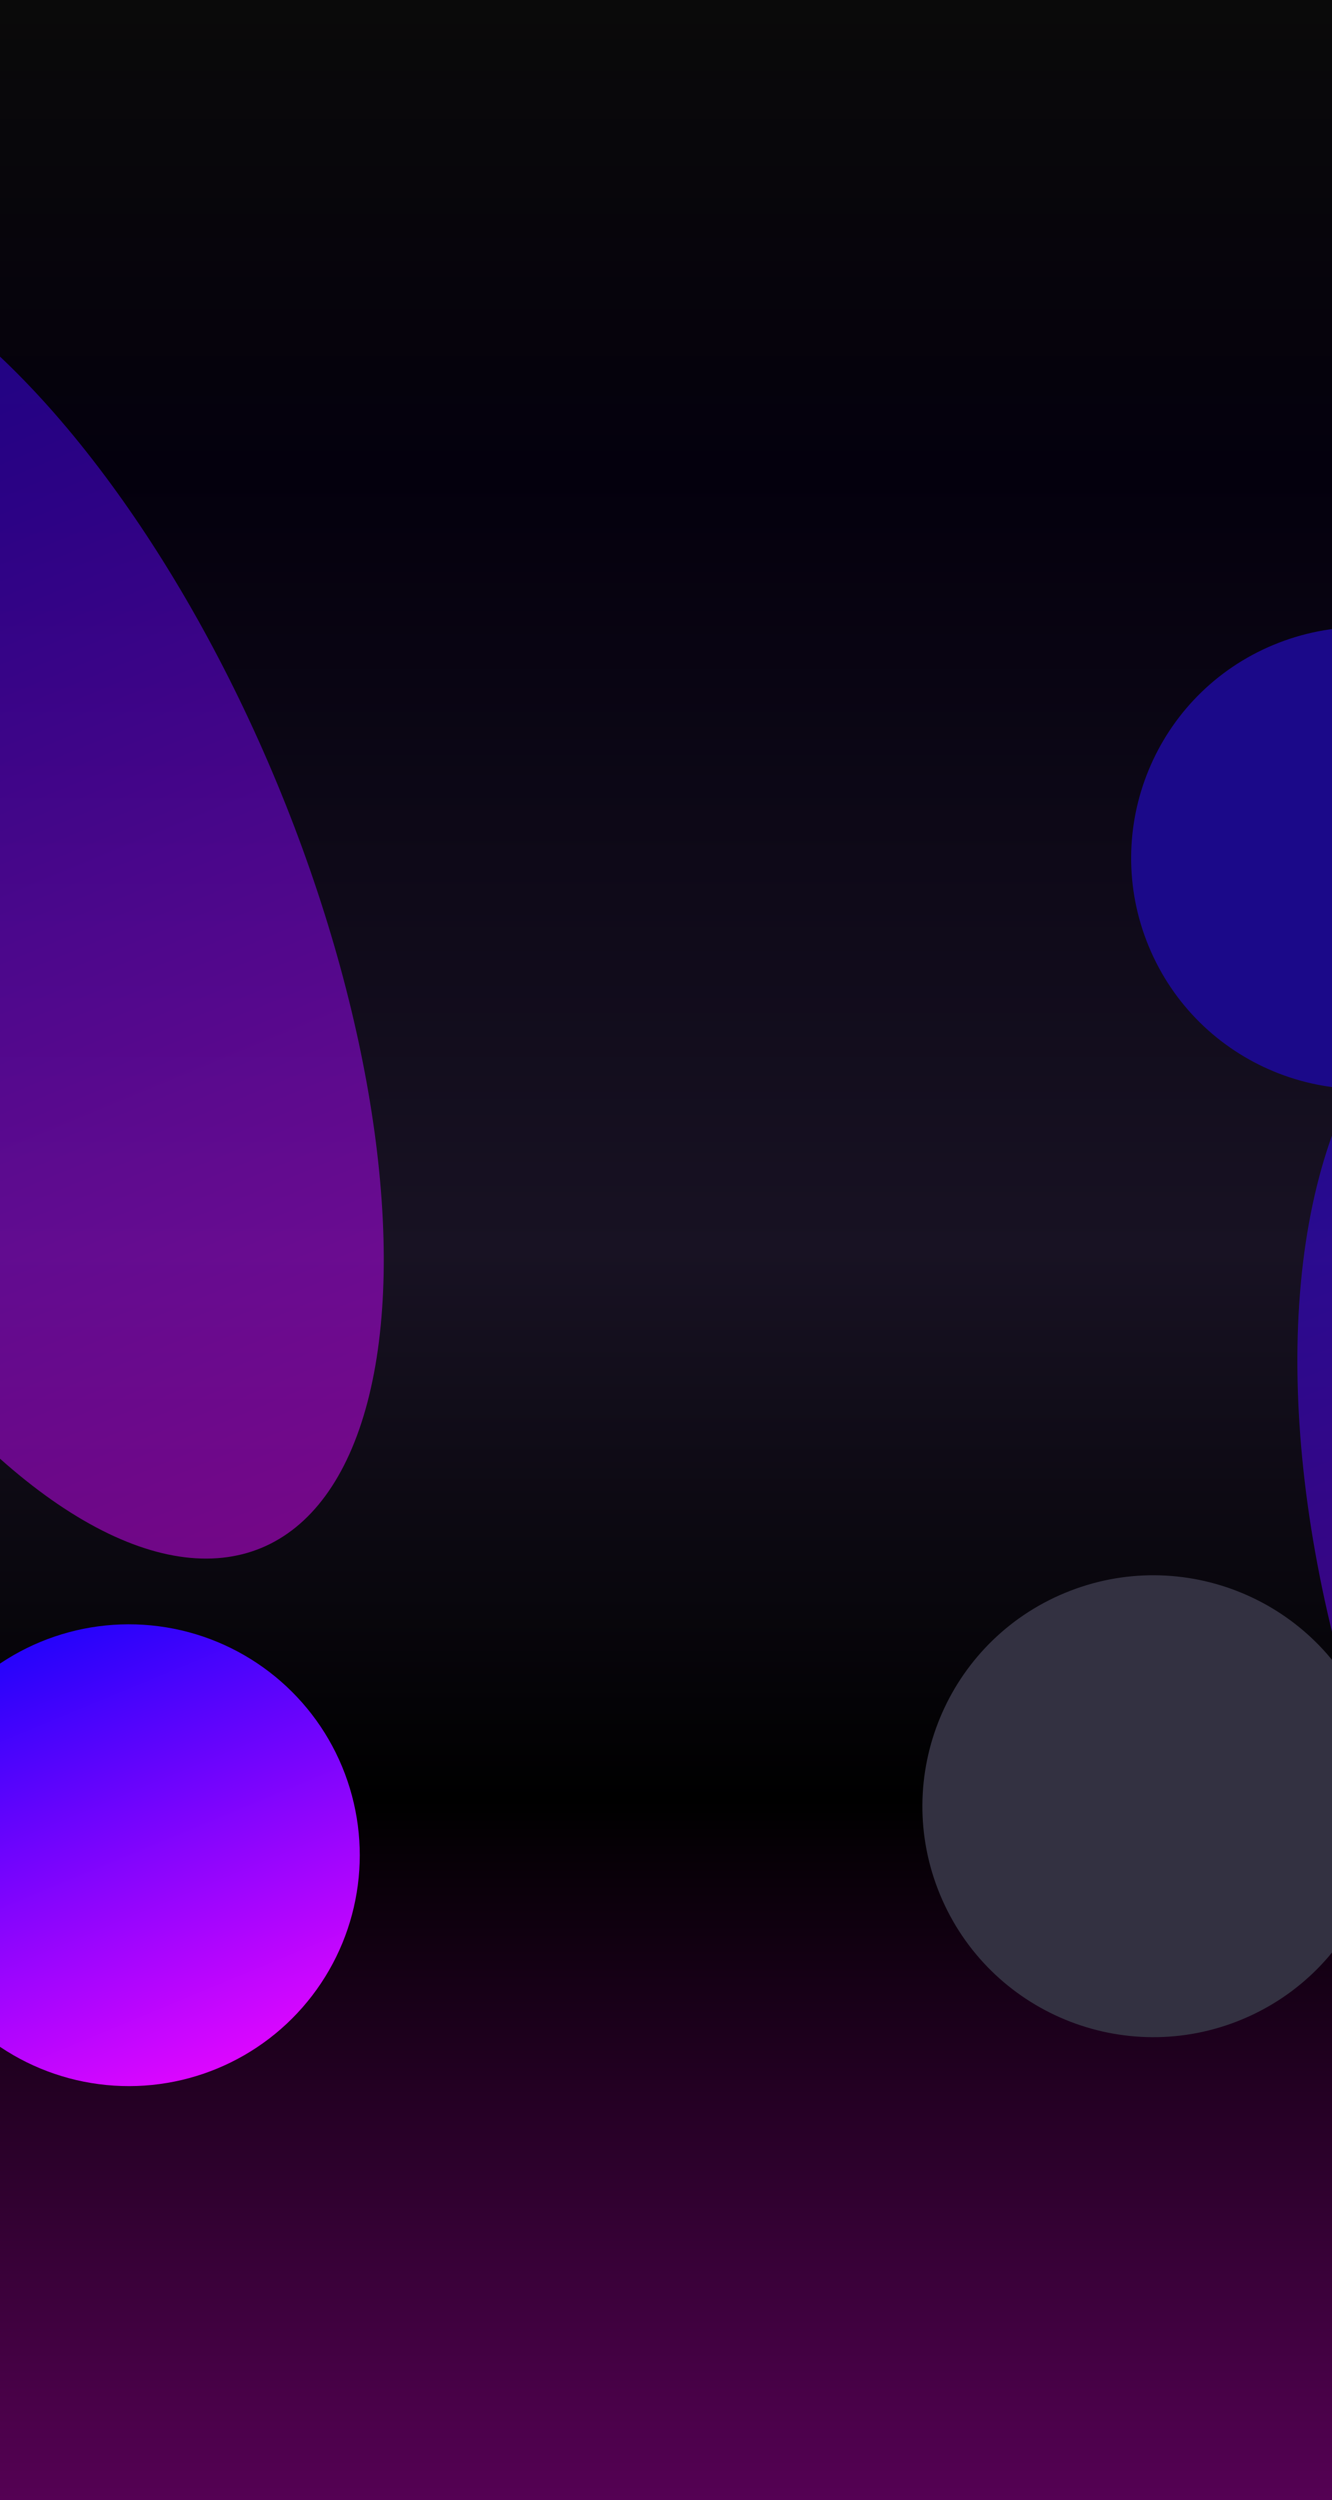 <svg width="1414" height="2654" viewBox="0 0 1414 2654" fill="none" xmlns="http://www.w3.org/2000/svg">
<g clip-path="url(#clip0_3327_932)">
<rect width="1414" height="2654" fill="url(#paint0_linear_3327_932)"/>
<g filter="url(#filter0_f_3327_932)">
<circle cx="136.797" cy="1969.34" r="245.109" transform="rotate(-22.538 136.797 1969.34)" fill="url(#paint1_linear_3327_932)"/>
</g>
<g filter="url(#filter1_f_3327_932)">
<ellipse cx="-7.5" cy="956.587" rx="326.514" ry="743.341" transform="rotate(-22.538 -7.5 956.587)" fill="url(#paint2_linear_3327_932)" fill-opacity="0.5"/>
</g>
<g filter="url(#filter2_f_3327_932)">
<ellipse cx="1897.84" cy="1787.56" rx="443.74" ry="837.436" transform="rotate(-22.538 1897.84 1787.56)" fill="url(#paint3_linear_3327_932)" fill-opacity="0.5"/>
</g>
<g filter="url(#filter3_f_3327_932)">
<ellipse cx="-614.441" cy="1436.77" rx="225.124" ry="293.536" transform="rotate(76.66 -614.441 1436.77)" fill="url(#paint4_linear_3327_932)"/>
</g>
<g filter="url(#filter4_f_3327_932)">
<circle cx="-307.746" cy="1570.66" r="173.275" transform="rotate(-22.538 -307.746 1570.66)" fill="url(#paint5_linear_3327_932)"/>
</g>
<g filter="url(#filter5_f_3327_932)">
<ellipse cx="-407.745" cy="1236.34" rx="216.894" ry="318.289" transform="rotate(76.66 -407.745 1236.34)" fill="url(#paint6_linear_3327_932)"/>
</g>
<g filter="url(#filter6_f_3327_932)">
<circle cx="880.883" cy="3050.88" r="245.109" transform="rotate(-22.538 880.883 3050.88)" fill="url(#paint7_linear_3327_932)"/>
</g>
<g filter="url(#filter7_f_3327_932)">
<path d="M1672.34 816.938C1724.23 941.969 1664.93 1085.39 1539.9 1137.28C1414.87 1189.17 1271.45 1129.87 1219.56 1004.84C1167.67 879.809 1226.97 736.388 1352 684.5C1477.03 632.612 1620.45 691.907 1672.34 816.938Z" fill="url(#paint8_linear_3327_932)"/>
</g>
<g filter="url(#filter8_f_3327_932)">
<path d="M1450.73 1823.39C1502.62 1948.42 1443.32 2091.84 1318.29 2143.73C1193.26 2195.62 1049.84 2136.32 997.951 2011.29C946.063 1886.26 1005.36 1742.84 1130.39 1690.95C1255.42 1639.06 1398.84 1698.36 1450.73 1823.39Z" fill="#333141"/>
</g>
</g>
<defs>
<filter id="filter0_f_3327_932" x="-608.377" y="1224.17" width="1490.35" height="1490.35" filterUnits="userSpaceOnUse" color-interpolation-filters="sRGB">
<feFlood flood-opacity="0" result="BackgroundImageFix"/>
<feBlend mode="normal" in="SourceGraphic" in2="BackgroundImageFix" result="shape"/>
<feGaussianBlur stdDeviation="250" result="effect1_foregroundBlur_3327_932"/>
</filter>
<filter id="filter1_f_3327_932" x="-922.387" y="-241.416" width="1829.77" height="2396" filterUnits="userSpaceOnUse" color-interpolation-filters="sRGB">
<feFlood flood-opacity="0" result="BackgroundImageFix"/>
<feBlend mode="normal" in="SourceGraphic" in2="BackgroundImageFix" result="shape"/>
<feGaussianBlur stdDeviation="250" result="effect1_foregroundBlur_3327_932"/>
</filter>
<filter id="filter2_f_3327_932" x="877.229" y="495.438" width="2041.22" height="2584.25" filterUnits="userSpaceOnUse" color-interpolation-filters="sRGB">
<feFlood flood-opacity="0" result="BackgroundImageFix"/>
<feBlend mode="normal" in="SourceGraphic" in2="BackgroundImageFix" result="shape"/>
<feGaussianBlur stdDeviation="250" result="effect1_foregroundBlur_3327_932"/>
</filter>
<filter id="filter3_f_3327_932" x="-1258.26" y="853.966" width="1287.63" height="1165.61" filterUnits="userSpaceOnUse" color-interpolation-filters="sRGB">
<feFlood flood-opacity="0" result="BackgroundImageFix"/>
<feBlend mode="normal" in="SourceGraphic" in2="BackgroundImageFix" result="shape"/>
<feGaussianBlur stdDeviation="176.733" result="effect1_foregroundBlur_3327_932"/>
</filter>
<filter id="filter4_f_3327_932" x="-834.531" y="1043.88" width="1053.57" height="1053.57" filterUnits="userSpaceOnUse" color-interpolation-filters="sRGB">
<feFlood flood-opacity="0" result="BackgroundImageFix"/>
<feBlend mode="normal" in="SourceGraphic" in2="BackgroundImageFix" result="shape"/>
<feGaussianBlur stdDeviation="176.733" result="effect1_foregroundBlur_3327_932"/>
</filter>
<filter id="filter5_f_3327_932" x="-910.926" y="823.409" width="1006.36" height="825.861" filterUnits="userSpaceOnUse" color-interpolation-filters="sRGB">
<feFlood flood-opacity="0" result="BackgroundImageFix"/>
<feBlend mode="normal" in="SourceGraphic" in2="BackgroundImageFix" result="shape"/>
<feGaussianBlur stdDeviation="94.707" result="effect1_foregroundBlur_3327_932"/>
</filter>
<filter id="filter6_f_3327_932" x="135.709" y="2305.71" width="1490.35" height="1490.35" filterUnits="userSpaceOnUse" color-interpolation-filters="sRGB">
<feFlood flood-opacity="0" result="BackgroundImageFix"/>
<feBlend mode="normal" in="SourceGraphic" in2="BackgroundImageFix" result="shape"/>
<feGaussianBlur stdDeviation="250" result="effect1_foregroundBlur_3327_932"/>
</filter>
<filter id="filter7_f_3327_932" x="700.777" y="165.715" width="1490.35" height="1490.35" filterUnits="userSpaceOnUse" color-interpolation-filters="sRGB">
<feFlood flood-opacity="0" result="BackgroundImageFix"/>
<feBlend mode="normal" in="SourceGraphic" in2="BackgroundImageFix" result="shape"/>
<feGaussianBlur stdDeviation="250" result="effect1_foregroundBlur_3327_932"/>
</filter>
<filter id="filter8_f_3327_932" x="479.166" y="1172.17" width="1490.35" height="1490.35" filterUnits="userSpaceOnUse" color-interpolation-filters="sRGB">
<feFlood flood-opacity="0" result="BackgroundImageFix"/>
<feBlend mode="normal" in="SourceGraphic" in2="BackgroundImageFix" result="shape"/>
<feGaussianBlur stdDeviation="250" result="effect1_foregroundBlur_3327_932"/>
</filter>
<linearGradient id="paint0_linear_3327_932" x1="707" y1="0" x2="707" y2="2654" gradientUnits="userSpaceOnUse">
<stop stop-color="#0A0A0A"/>
<stop offset="0.19" stop-color="#04000D"/>
<stop offset="0.5" stop-color="#181223"/>
<stop offset="0.72"/>
<stop offset="1" stop-color="#550154"/>
</linearGradient>
<linearGradient id="paint1_linear_3327_932" x1="136.797" y1="1724.23" x2="136.797" y2="2214.45" gradientUnits="userSpaceOnUse">
<stop stop-color="#2603FB"/>
<stop offset="1" stop-color="#DC06FF"/>
</linearGradient>
<linearGradient id="paint2_linear_3327_932" x1="-7.5" y1="213.245" x2="-7.5" y2="1699.93" gradientUnits="userSpaceOnUse">
<stop stop-color="#2603FB"/>
<stop offset="1" stop-color="#DC06FF"/>
</linearGradient>
<linearGradient id="paint3_linear_3327_932" x1="1897.84" y1="950.126" x2="1897.84" y2="2625" gradientUnits="userSpaceOnUse">
<stop stop-color="#2603FB"/>
<stop offset="1" stop-color="#DC06FF"/>
</linearGradient>
<linearGradient id="paint4_linear_3327_932" x1="-614.441" y1="1143.24" x2="-614.441" y2="1730.31" gradientUnits="userSpaceOnUse">
<stop stop-color="#03FB75"/>
<stop offset="1" stop-color="#06FFF0"/>
</linearGradient>
<linearGradient id="paint5_linear_3327_932" x1="-307.746" y1="1397.39" x2="-307.746" y2="1743.94" gradientUnits="userSpaceOnUse">
<stop stop-color="#2603FB"/>
<stop offset="1" stop-color="#DC06FF"/>
</linearGradient>
<linearGradient id="paint6_linear_3327_932" x1="-407.745" y1="918.05" x2="-407.745" y2="1554.63" gradientUnits="userSpaceOnUse">
<stop stop-color="#FB03F5"/>
<stop offset="1" stop-color="#AA9CFF"/>
</linearGradient>
<linearGradient id="paint7_linear_3327_932" x1="880.883" y1="2805.77" x2="880.883" y2="3295.99" gradientUnits="userSpaceOnUse">
<stop stop-color="#2603FB"/>
<stop offset="1" stop-color="#DC06FF"/>
</linearGradient>
<linearGradient id="paint8_linear_3327_932" x1="1324.39" y1="1213.95" x2="1512.29" y2="1666.73" gradientUnits="userSpaceOnUse">
<stop stop-color="#1B0989"/>
<stop offset="1" stop-color="#DC06FF"/>
</linearGradient>
<clipPath id="clip0_3327_932">
<rect width="1414" height="2654" fill="white"/>
</clipPath>
</defs>
</svg>
